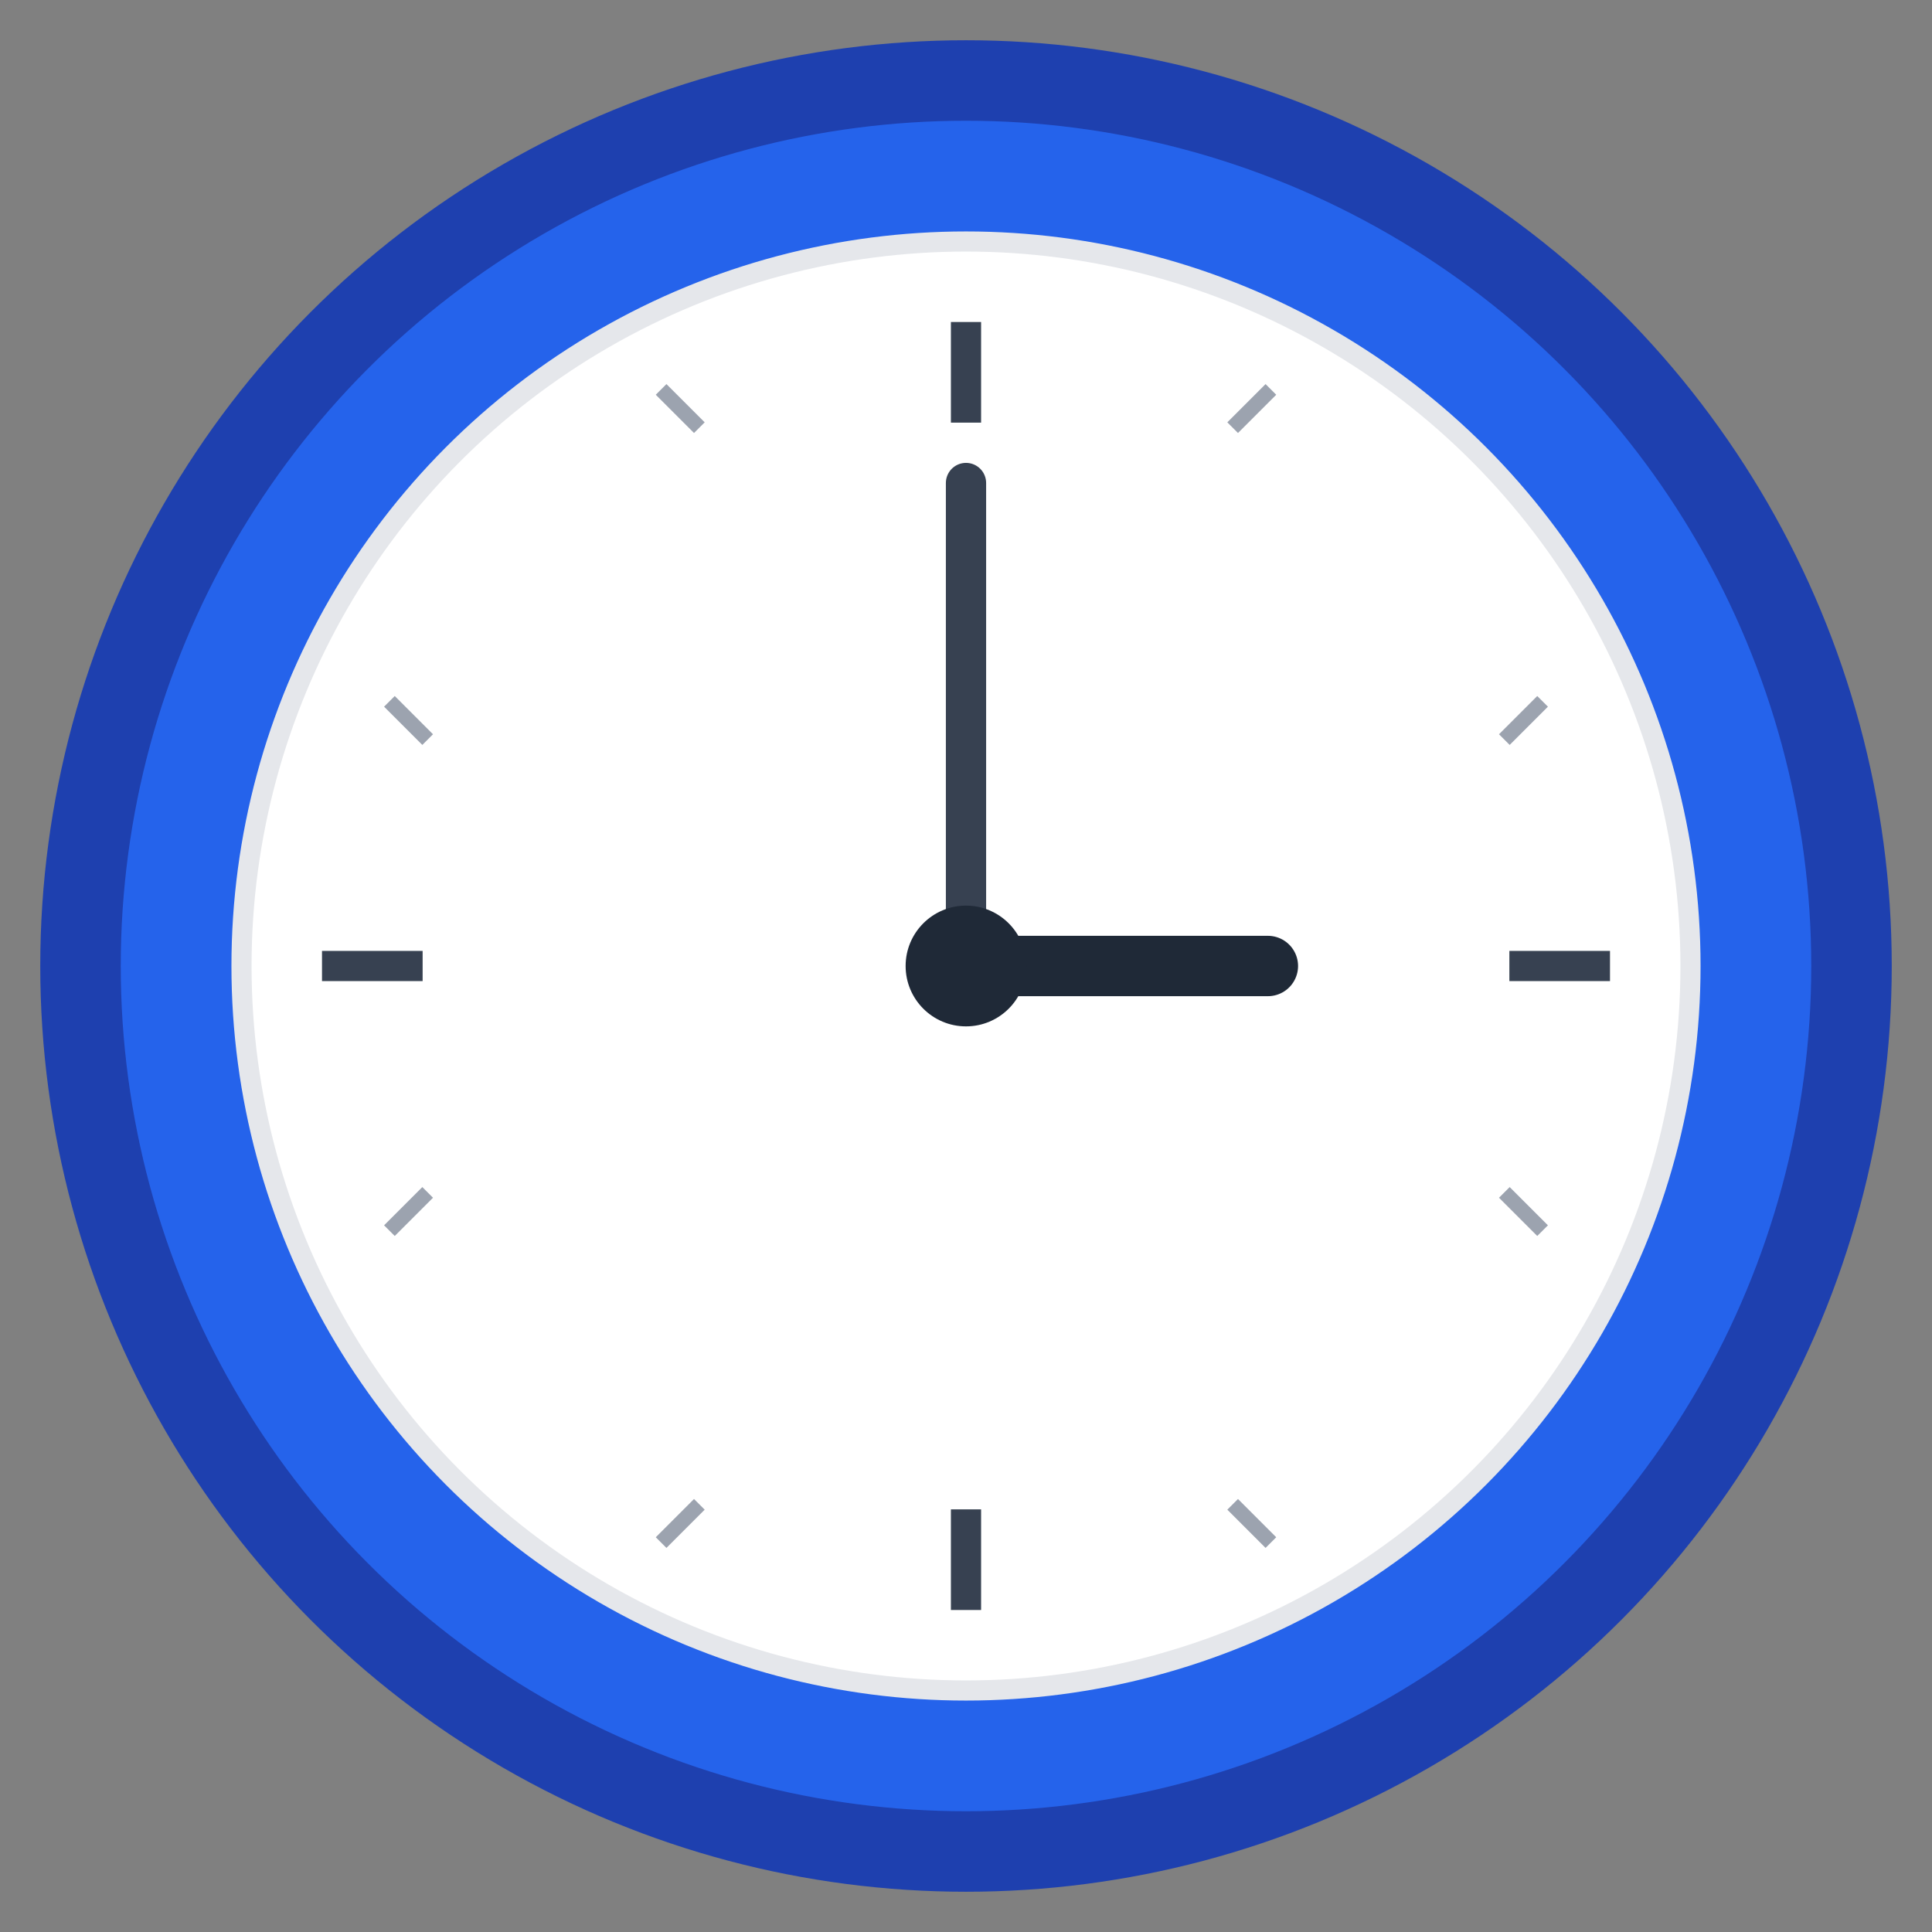 <svg width="192" height="192" viewBox="0 0 192 192" xmlns="http://www.w3.org/2000/svg">
  <rect x="0" y="0" width="192" height="192" fill="#808080" stroke="none"/>
  <!-- Background circle -->
  <circle cx="96" cy="96" r="88" fill="#2563eb" stroke="#1e40af" stroke-width="8"/>
  
  <!-- Clock face -->
  <circle cx="96" cy="96" r="72" fill="#ffffff" stroke="#e5e7eb" stroke-width="2"/>
  
  <!-- Hour markers -->
  <g stroke="#374151" stroke-width="3">
    <!-- 12 o'clock -->
    <line x1="96" y1="32" x2="96" y2="42"/>
    <!-- 3 o'clock -->
    <line x1="160" y1="96" x2="150" y2="96"/>
    <!-- 6 o'clock -->
    <line x1="96" y1="160" x2="96" y2="150"/>
    <!-- 9 o'clock -->
    <line x1="32" y1="96" x2="42" y2="96"/>
  </g>
  
  <!-- Minute markers -->
  <g stroke="#9ca3af" stroke-width="1.5">
    <!-- 1 o'clock -->
    <line x1="126.3" y1="38.7" x2="122.5" y2="42.5"/>
    <!-- 2 o'clock -->
    <line x1="153.3" y1="69.7" x2="149.5" y2="73.5"/>
    <!-- 4 o'clock -->
    <line x1="153.3" y1="122.3" x2="149.5" y2="118.5"/>
    <!-- 5 o'clock -->
    <line x1="126.3" y1="153.3" x2="122.5" y2="149.5"/>
    <!-- 7 o'clock -->
    <line x1="65.7" y1="153.3" x2="69.5" y2="149.5"/>
    <!-- 8 o'clock -->
    <line x1="38.7" y1="122.3" x2="42.5" y2="118.5"/>
    <!-- 10 o'clock -->
    <line x1="38.7" y1="69.7" x2="42.5" y2="73.5"/>
    <!-- 11 o'clock -->
    <line x1="65.7" y1="38.7" x2="69.5" y2="42.5"/>
  </g>
  
  <!-- Hour hand (pointing to 3) -->
  <line x1="96" y1="96" x2="126" y2="96" stroke="#1f2937" stroke-width="6" stroke-linecap="round"/>
  
  <!-- Minute hand (pointing to 12) -->
  <line x1="96" y1="96" x2="96" y2="48" stroke="#374151" stroke-width="4" stroke-linecap="round"/>
  
  <!-- Center dot -->
  <circle cx="96" cy="96" r="6" fill="#1f2937"/>
</svg>